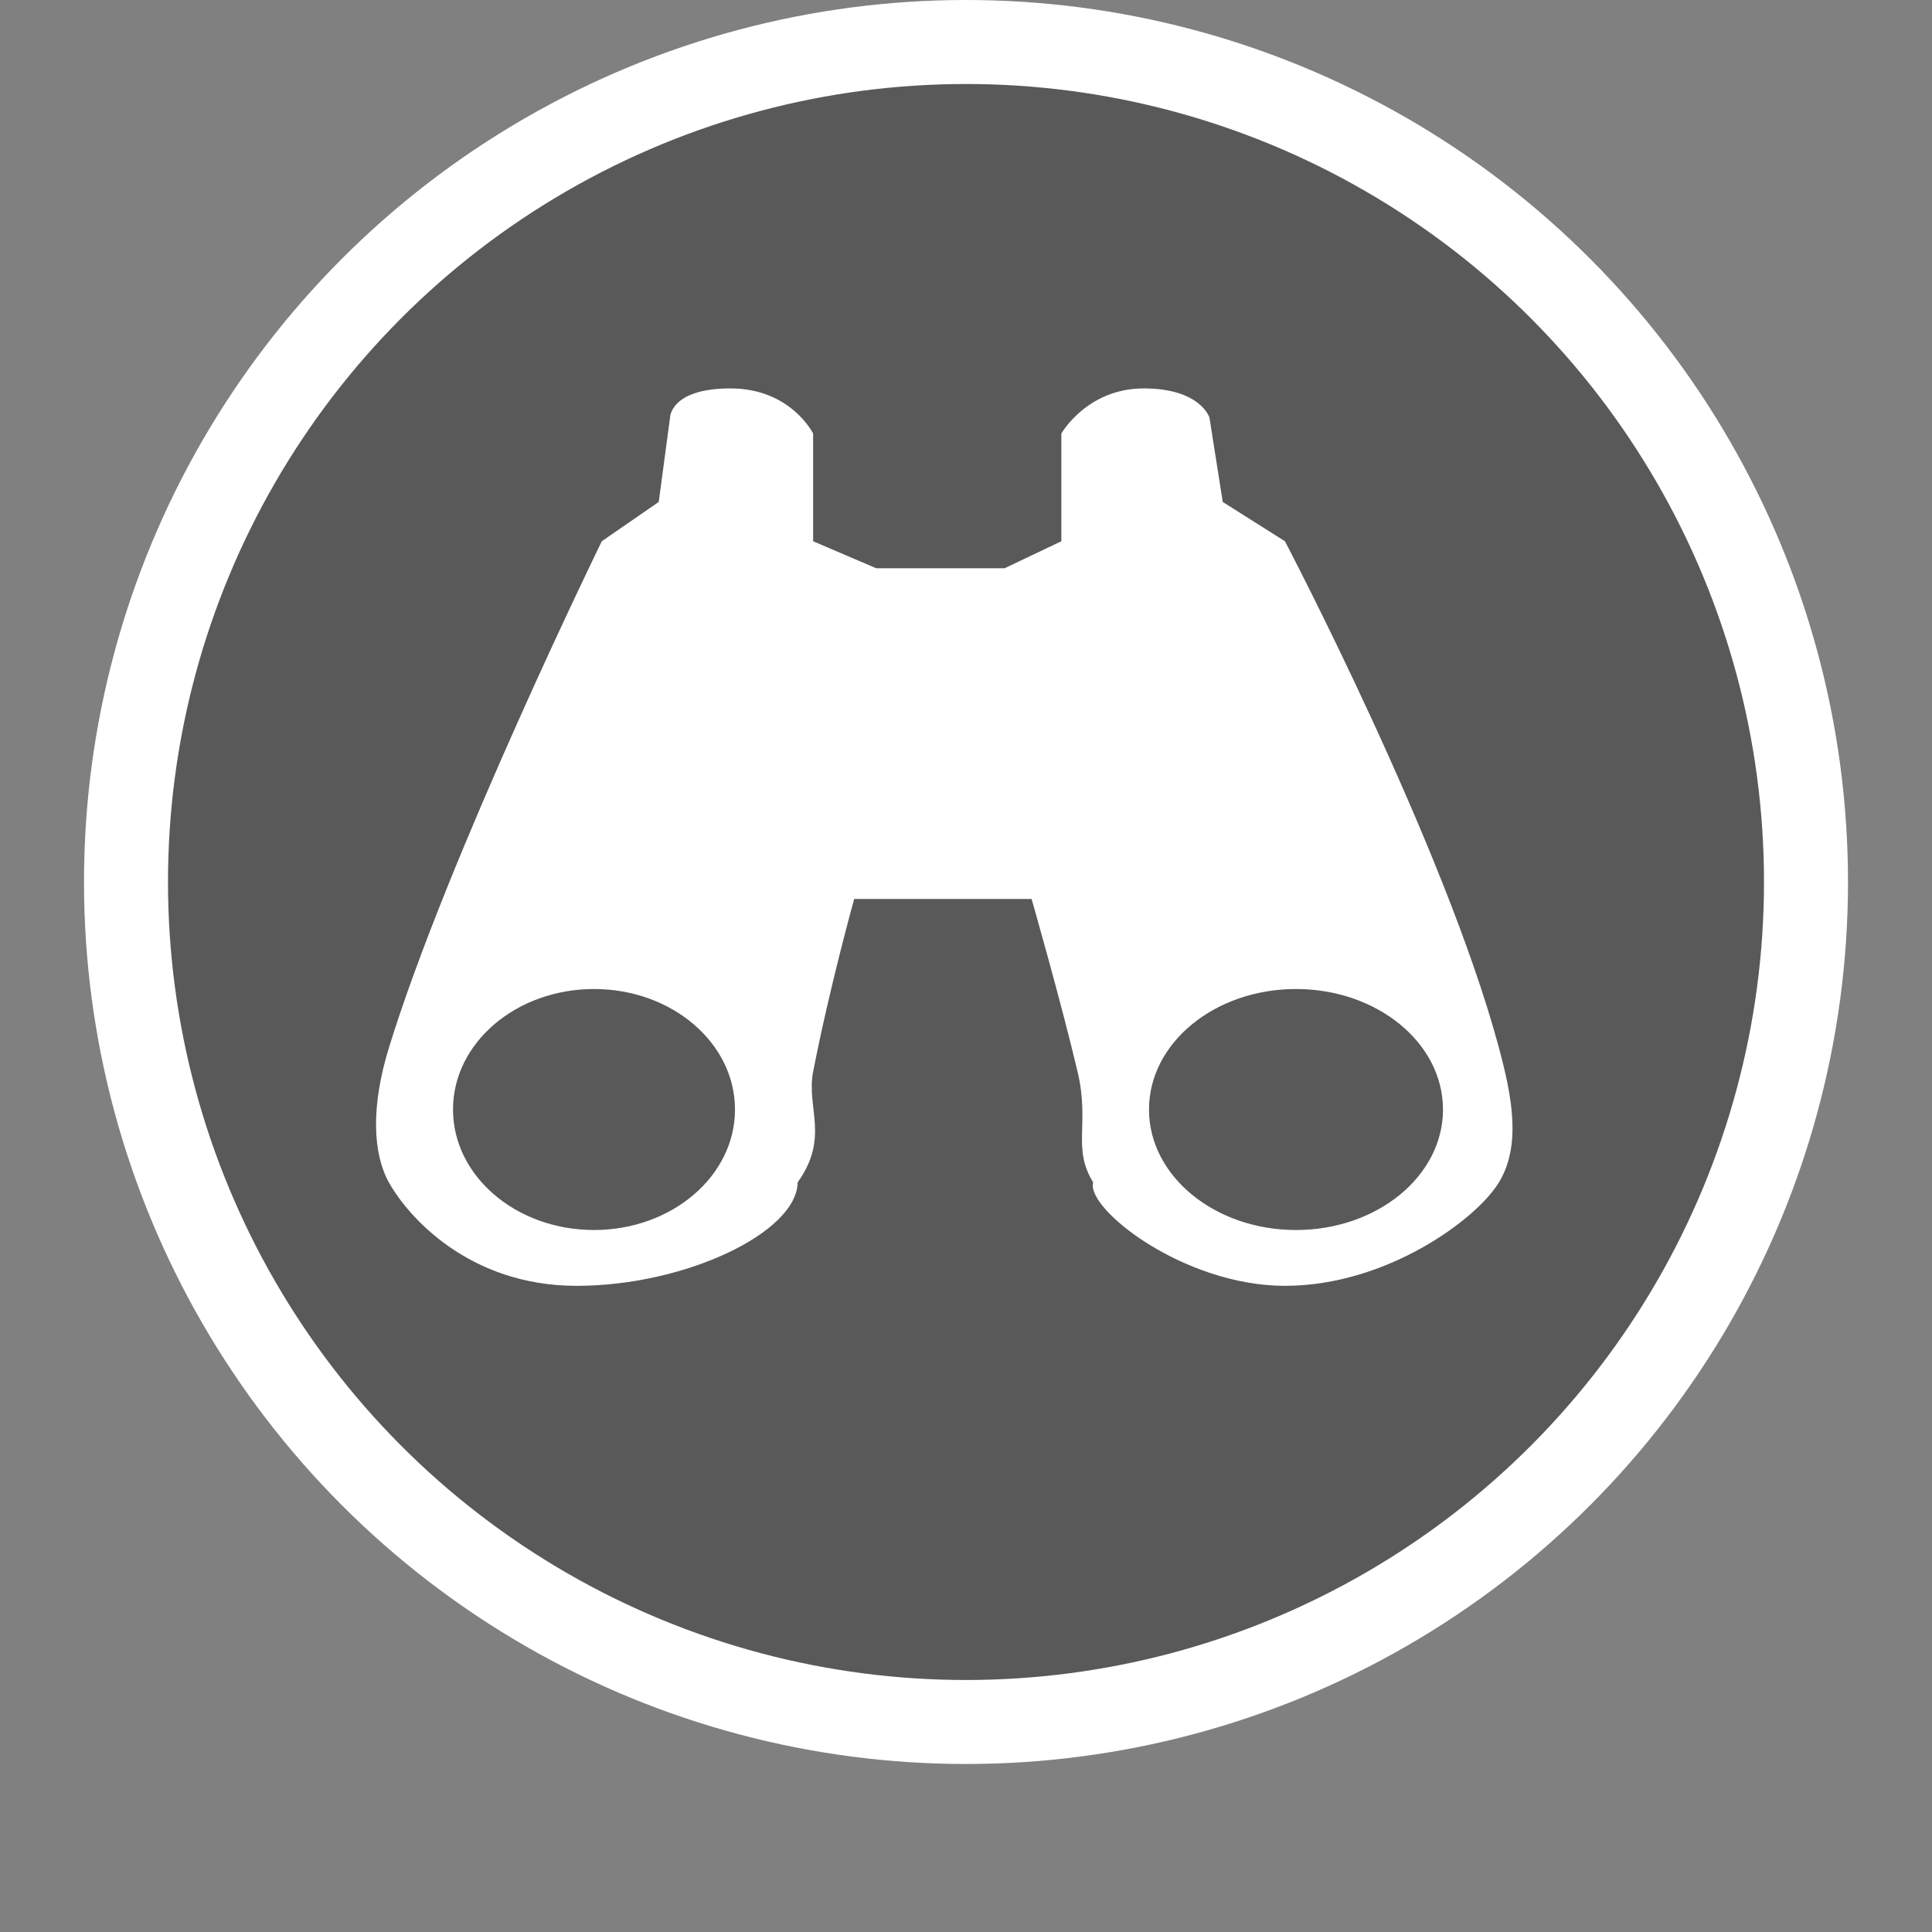 <?xml version="1.0" encoding="UTF-8"?>
<svg width="46px" height="46px" viewBox="0 0 46 46" version="1.1" xmlns="http://www.w3.org/2000/svg" xmlns:xlink="http://www.w3.org/1999/xlink">
    <rect x="0" y="0" width="46" height="46" fill="#808080" stroke="none"/>
    <!-- Generator: Sketch 52.2 (67145) - http://www.bohemiancoding.com/sketch -->
    <title>ParticipantFollowTurnOnHover</title>
    <desc>Created with Sketch.</desc>
    <g id="ParticipantFollowTurnOnHover" stroke="none" stroke-width="1" fill="none" fill-rule="evenodd">
        <g id="InactiveCircleHover" transform="translate(2, 0)" fill="#434343" fill-opacity="0.634" stroke="#FFFFFF" stroke-width="2">
            <circle id="Oval-1" cx="21" cy="21" r="20"></circle>
        </g>
        <g id="FollowBinoculars" transform="translate(9, 9)" fill="#FFFFFF">
            <path d="M6.684,2.951 L6.953,0.944 C6.953,0.944 6.953,0.248 8.392,0.248 C9.831,0.248 10.36,1.323 10.36,1.323 L10.36,3.887 L11.862,4.53 L14.919,4.53 L16.27,3.887 L16.27,1.323 C16.27,1.323 16.878,0.248 18.232,0.248 C19.586,0.248 19.797,0.944 19.797,0.944 L20.113,2.951 L21.594,3.887 C21.594,3.887 25.399,11.137 26.689,15.948 C27.003,17.118 27.223,18.27 26.689,19.152 C26.155,20.034 24.009,21.615 21.594,21.615 C19.179,21.615 16.848,19.774 17.028,19.152 C16.52,18.329 16.952,17.769 16.657,16.519 C16.264,14.854 15.562,12.404 15.562,12.404 L11.338,12.404 C11.338,12.404 10.755,14.492 10.36,16.519 C10.194,17.372 10.758,18.084 9.991,19.152 C9.977,20.342 7.319,21.615 4.731,21.615 C2.143,21.615 0.697,19.941 0.259,19.152 C-0.122,18.465 -0.175,17.36 0.259,15.948 C1.658,11.4 5.328,3.887 5.328,3.887 L6.684,2.951 Z M5.143,20.286 C6.997,20.286 8.5,19.001 8.5,17.417 C8.5,15.832 6.997,14.548 5.143,14.548 C3.289,14.548 1.786,15.832 1.786,17.417 C1.786,19.001 3.289,20.286 5.143,20.286 Z M21.857,20.286 C23.79,20.286 25.357,19.001 25.357,17.417 C25.357,15.832 23.79,14.548 21.857,14.548 C19.924,14.548 18.357,15.832 18.357,17.417 C18.357,19.001 19.924,20.286 21.857,20.286 Z" id="Path-60"></path>
        </g>
    </g>
</svg>